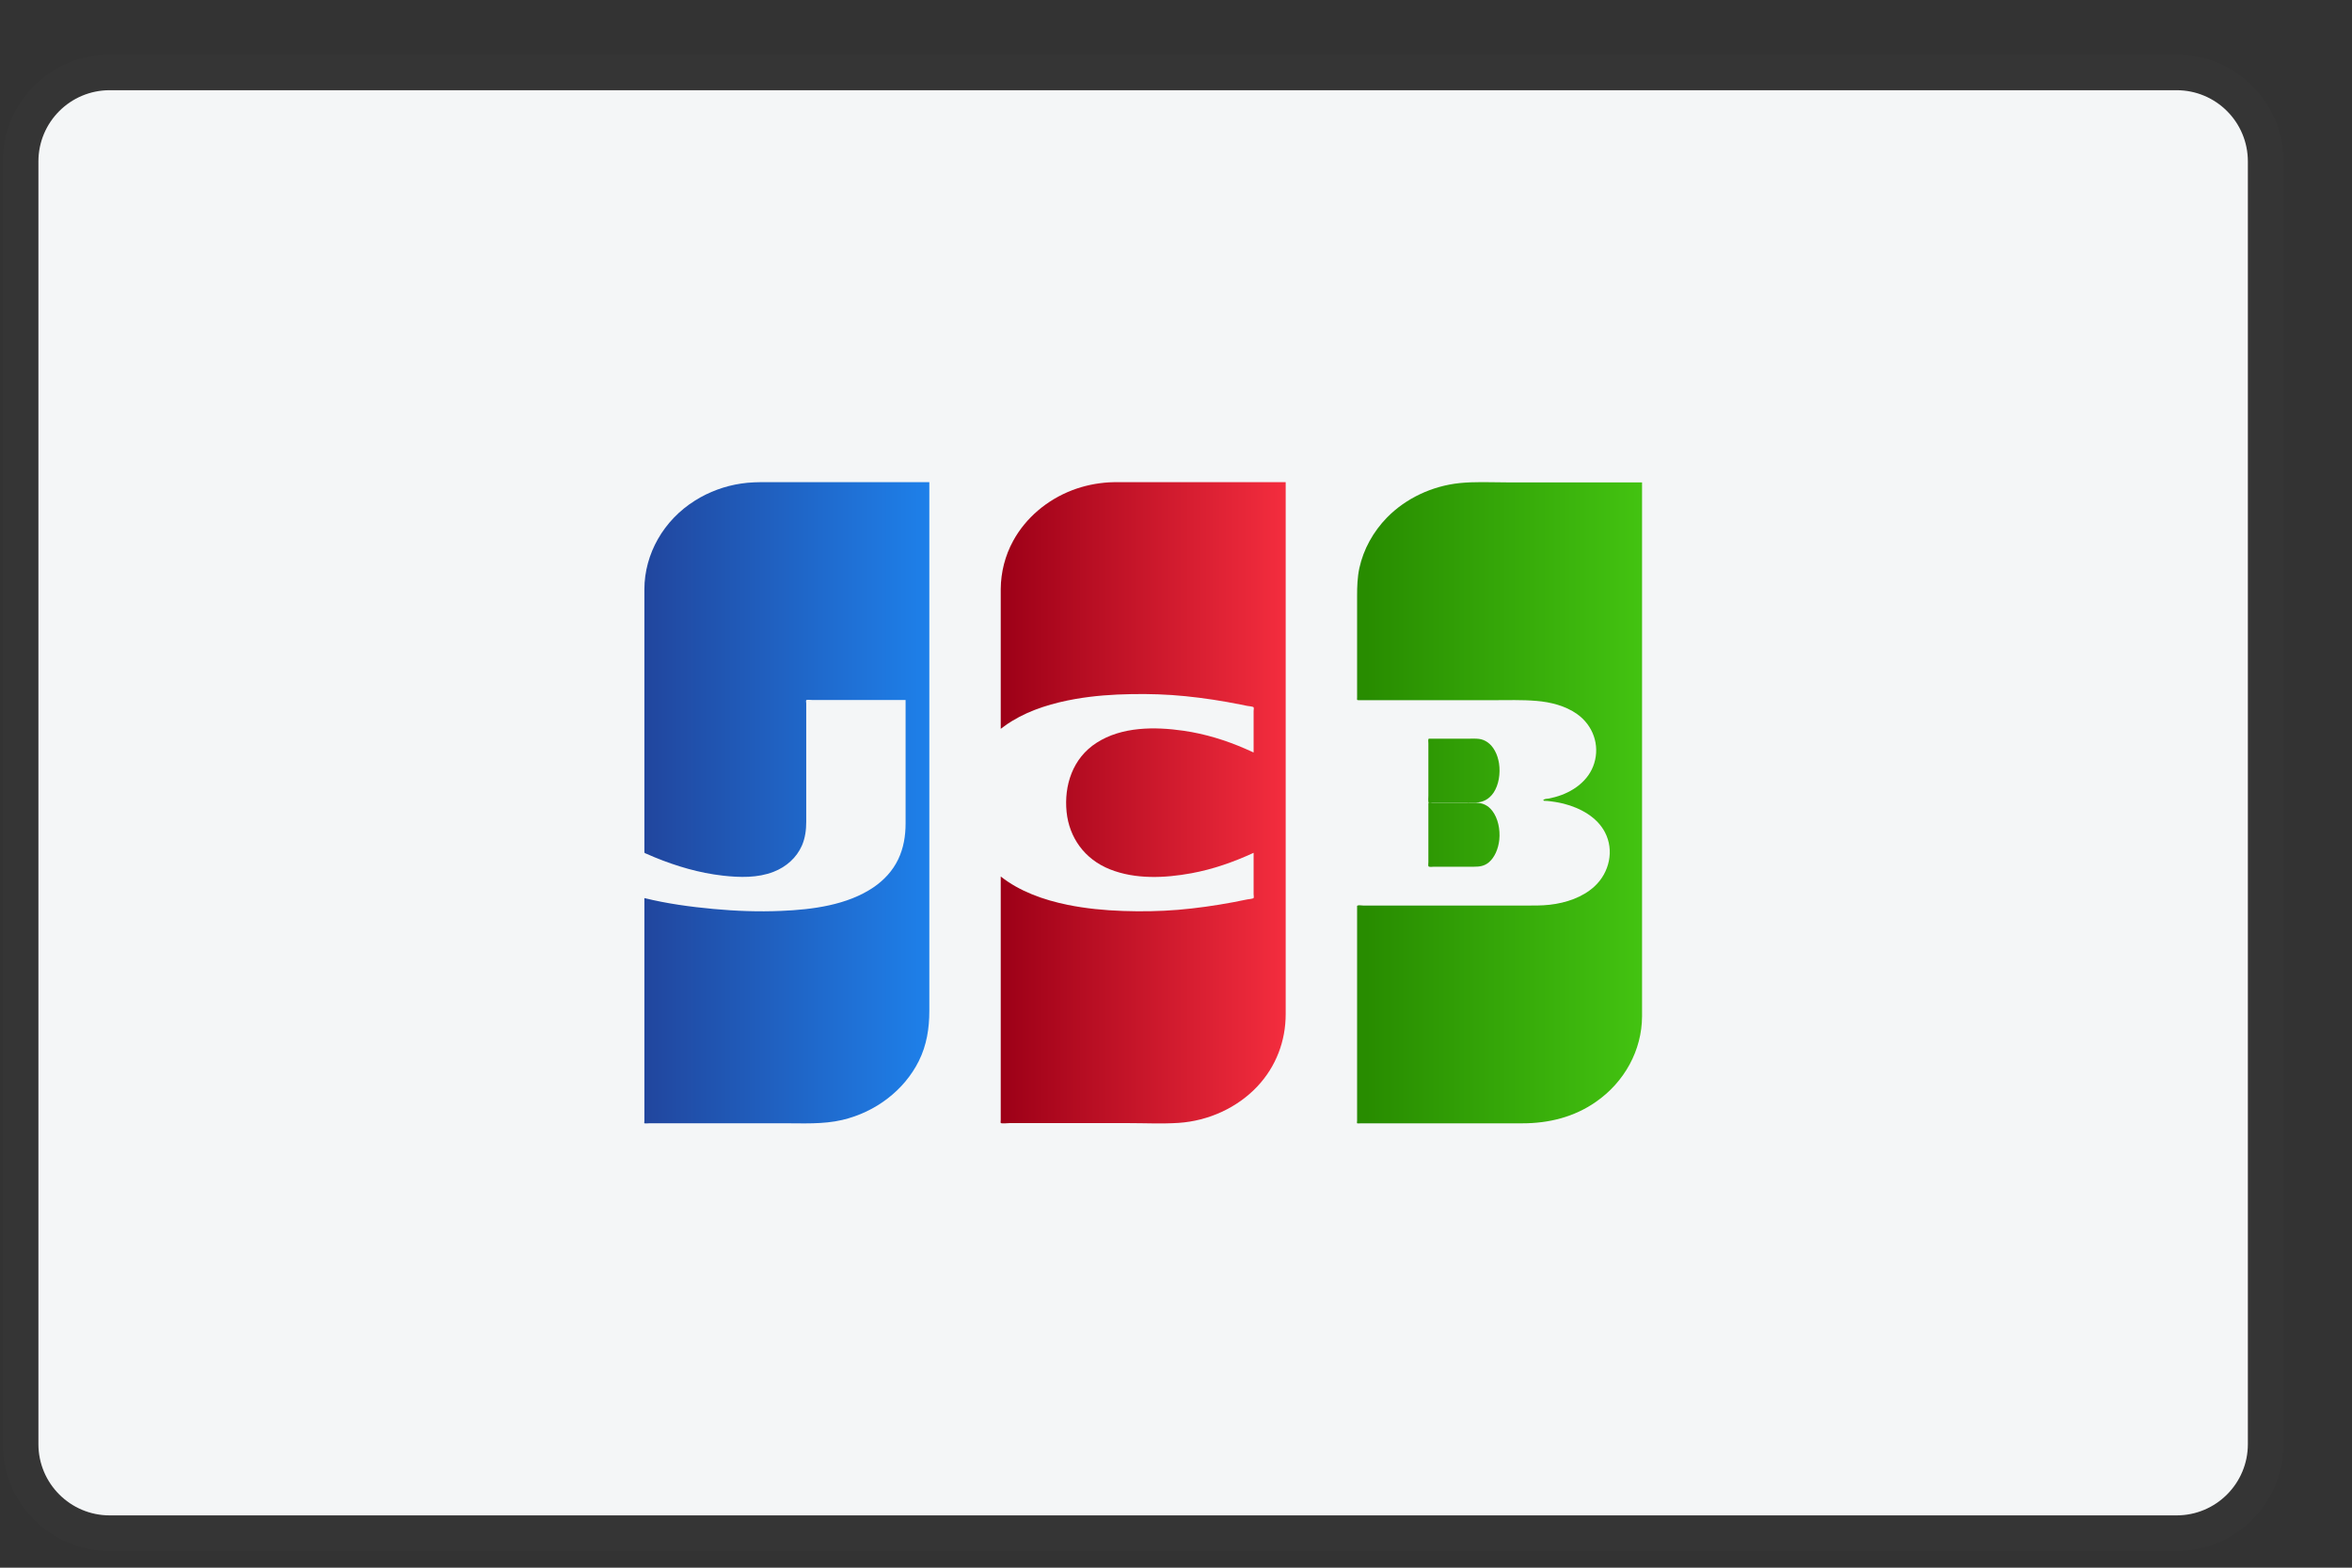 <svg width="33" height="22" viewBox="0 0 33 22" fill="none" xmlns="http://www.w3.org/2000/svg">
<rect x="0" y="0" width="33" height="22" fill="#333333" stroke="none"/>
<g clip-path="url(#clip0)">
<path d="M0.539 2.266C0.539 1.713 0.987 1.266 1.539 1.266H30.539C31.092 1.266 31.539 1.713 31.539 2.266V20.266C31.539 20.818 31.092 21.266 30.539 21.266H1.539C0.987 21.266 0.539 20.818 0.539 20.266V2.266Z" fill="#F4F6F7"/>
<path fill-rule="evenodd" clip-rule="evenodd" d="M0.039 2.266C0.039 1.437 0.711 0.766 1.539 0.766H30.539C31.368 0.766 32.039 1.437 32.039 2.266V20.266C32.039 21.094 31.368 21.766 30.539 21.766H1.539C0.711 21.766 0.039 21.094 0.039 20.266V2.266Z" fill="#E5E5E5" fill-opacity="0.01"/>
<path fill-rule="evenodd" clip-rule="evenodd" d="M20.785 6.766C20.684 6.766 20.582 6.769 20.483 6.779C20.093 6.819 19.726 6.993 19.462 7.261C19.267 7.461 19.131 7.707 19.073 7.971C19.045 8.101 19.041 8.232 19.041 8.364V9.24V9.665V9.79C19.041 9.823 19.032 9.826 19.072 9.826H19.697H20.319H20.944C21.149 9.826 21.355 9.819 21.558 9.836C21.759 9.853 21.963 9.905 22.125 10.019C22.354 10.18 22.447 10.457 22.368 10.711C22.294 10.955 22.069 11.119 21.813 11.187C21.784 11.195 21.755 11.201 21.727 11.207C21.71 11.21 21.687 11.209 21.672 11.216C21.664 11.219 21.645 11.223 21.659 11.236C21.663 11.239 21.677 11.239 21.689 11.239C21.693 11.238 21.697 11.238 21.699 11.239C21.779 11.246 21.86 11.259 21.938 11.278C22.177 11.339 22.409 11.468 22.519 11.681C22.65 11.932 22.583 12.244 22.372 12.439C22.205 12.593 21.972 12.671 21.742 12.697C21.627 12.71 21.51 12.708 21.394 12.708H20.768H20.143H19.521H19.208H19.13C19.112 12.708 19.061 12.7 19.047 12.708C19.038 12.713 19.041 12.72 19.041 12.732V13.267V14.21V15.164V15.728C19.041 15.734 19.037 15.758 19.041 15.763C19.046 15.768 19.088 15.764 19.098 15.764H19.177H19.489H20.111H20.737H21.361C21.733 15.764 22.086 15.675 22.387 15.466C22.796 15.184 23.037 14.735 23.039 14.263C23.039 14.245 23.039 14.227 23.039 14.208V14.182C23.039 14.141 23.039 14.101 23.039 14.061V13.564C23.039 13.323 23.039 13.083 23.039 12.842C23.039 12.547 23.039 12.251 23.039 11.956C23.039 11.63 23.039 11.303 23.039 10.977C23.039 10.64 23.039 10.303 23.039 9.965C23.039 9.64 23.039 9.314 23.039 8.989C23.039 8.699 23.039 8.409 23.039 8.119C23.039 7.883 23.039 7.648 23.039 7.412V6.942C23.039 6.885 23.039 6.827 23.039 6.77H23.033C22.834 6.77 22.635 6.77 22.436 6.77H21.813H21.187C21.063 6.77 20.938 6.766 20.812 6.766H20.785ZM20.041 10.376C20.037 10.389 20.041 10.418 20.041 10.432V10.932V11.165C20.041 11.185 20.035 11.252 20.045 11.262C20.053 11.27 20.088 11.262 20.099 11.262H20.157H20.269H20.492C20.565 11.262 20.639 11.264 20.712 11.262C20.802 11.259 20.89 11.22 20.955 11.125C21.028 11.016 21.054 10.857 21.032 10.711C21.021 10.646 21.002 10.585 20.973 10.534C20.918 10.434 20.836 10.379 20.749 10.369C20.707 10.364 20.666 10.366 20.624 10.366H20.401H20.174H20.063C20.057 10.366 20.053 10.366 20.05 10.366C20.046 10.366 20.044 10.367 20.041 10.376ZM20.488 11.266H20.041C20.041 11.274 20.041 11.283 20.041 11.291V11.738V12.002V12.099C20.041 12.113 20.037 12.142 20.041 12.154C20.047 12.173 20.103 12.163 20.12 12.163H20.234H20.457H20.682C20.755 12.163 20.825 12.156 20.89 12.101C20.969 12.034 21.022 11.916 21.036 11.785C21.051 11.636 21.016 11.481 20.938 11.379C20.875 11.297 20.797 11.267 20.713 11.266C20.688 11.266 20.663 11.266 20.638 11.266C20.588 11.266 20.538 11.266 20.488 11.266Z" fill="url(#paint0_linear)"/>
<mask id="mask0" mask-type="alpha" maskUnits="userSpaceOnUse" x="19" y="6" width="5" height="10">
<path fill-rule="evenodd" clip-rule="evenodd" d="M20.785 6.766C20.684 6.766 20.582 6.769 20.483 6.779C20.093 6.819 19.726 6.993 19.462 7.261C19.267 7.461 19.131 7.707 19.073 7.971C19.045 8.101 19.041 8.232 19.041 8.364V9.24V9.665V9.79C19.041 9.823 19.032 9.826 19.072 9.826H19.697H20.319H20.944C21.149 9.826 21.355 9.819 21.558 9.836C21.759 9.853 21.963 9.905 22.125 10.019C22.354 10.18 22.447 10.457 22.368 10.711C22.294 10.955 22.069 11.119 21.813 11.187C21.784 11.195 21.755 11.201 21.727 11.207C21.71 11.21 21.687 11.209 21.672 11.216C21.664 11.219 21.645 11.223 21.659 11.236C21.663 11.239 21.677 11.239 21.689 11.239C21.693 11.238 21.697 11.238 21.699 11.239C21.779 11.246 21.86 11.259 21.938 11.278C22.177 11.339 22.409 11.468 22.519 11.681C22.65 11.932 22.583 12.244 22.372 12.439C22.205 12.593 21.972 12.671 21.742 12.697C21.627 12.71 21.51 12.708 21.394 12.708H20.768H20.143H19.521H19.208H19.13C19.112 12.708 19.061 12.7 19.047 12.708C19.038 12.713 19.041 12.72 19.041 12.732V13.267V14.21V15.164V15.728C19.041 15.734 19.037 15.758 19.041 15.763C19.046 15.768 19.088 15.764 19.098 15.764H19.177H19.489H20.111H20.737H21.361C21.733 15.764 22.086 15.675 22.387 15.466C22.796 15.184 23.037 14.735 23.039 14.263C23.039 14.245 23.039 14.227 23.039 14.208V14.182C23.039 14.141 23.039 14.101 23.039 14.061V13.564C23.039 13.323 23.039 13.083 23.039 12.842C23.039 12.547 23.039 12.251 23.039 11.956C23.039 11.63 23.039 11.303 23.039 10.977C23.039 10.64 23.039 10.303 23.039 9.965C23.039 9.64 23.039 9.314 23.039 8.989C23.039 8.699 23.039 8.409 23.039 8.119C23.039 7.883 23.039 7.648 23.039 7.412V6.942C23.039 6.885 23.039 6.827 23.039 6.77H23.033C22.834 6.77 22.635 6.77 22.436 6.77H21.813H21.187C21.063 6.77 20.938 6.766 20.812 6.766H20.785ZM20.041 10.376C20.037 10.389 20.041 10.418 20.041 10.432V10.932V11.165C20.041 11.185 20.035 11.252 20.045 11.262C20.053 11.27 20.088 11.262 20.099 11.262H20.157H20.269H20.492C20.565 11.262 20.639 11.264 20.712 11.262C20.802 11.259 20.89 11.22 20.955 11.125C21.028 11.016 21.054 10.857 21.032 10.711C21.021 10.646 21.002 10.585 20.973 10.534C20.918 10.434 20.836 10.379 20.749 10.369C20.707 10.364 20.666 10.366 20.624 10.366H20.401H20.174H20.063C20.057 10.366 20.053 10.366 20.05 10.366C20.046 10.366 20.044 10.367 20.041 10.376ZM20.488 11.266H20.041C20.041 11.274 20.041 11.283 20.041 11.291V11.738V12.002V12.099C20.041 12.113 20.037 12.142 20.041 12.154C20.047 12.173 20.103 12.163 20.12 12.163H20.234H20.457H20.682C20.755 12.163 20.825 12.156 20.89 12.101C20.969 12.034 21.022 11.916 21.036 11.785C21.051 11.636 21.016 11.481 20.938 11.379C20.875 11.297 20.797 11.267 20.713 11.266C20.688 11.266 20.663 11.266 20.638 11.266C20.588 11.266 20.538 11.266 20.488 11.266Z" fill="white"/>
</mask>
<g mask="url(#mask0)">
</g>
<path fill-rule="evenodd" clip-rule="evenodd" d="M10.398 6.786C10.168 6.82 9.947 6.902 9.754 7.023C9.309 7.301 9.043 7.773 9.041 8.269C9.04 8.415 9.041 8.561 9.041 8.707V9.636V10.716V11.607V11.876V11.947C9.041 11.974 9.041 11.969 9.074 11.983C9.112 12 9.15 12.016 9.188 12.032C9.491 12.156 9.811 12.251 10.141 12.288C10.378 12.315 10.631 12.322 10.855 12.234C11.034 12.164 11.177 12.035 11.251 11.867C11.298 11.759 11.312 11.645 11.312 11.53V10.251V9.963V9.872C11.312 9.862 11.306 9.834 11.312 9.826C11.319 9.816 11.374 9.823 11.39 9.823H11.511H11.749H12.706V9.849V11.111C12.706 11.259 12.706 11.408 12.706 11.556C12.706 11.729 12.678 11.902 12.602 12.06C12.526 12.219 12.404 12.352 12.253 12.454C11.887 12.701 11.402 12.765 10.96 12.783C10.644 12.797 10.326 12.785 10.012 12.756C9.686 12.726 9.357 12.681 9.041 12.603V12.705V13.407V14.431V15.356V15.65V15.733C9.041 15.737 9.037 15.759 9.041 15.763C9.047 15.769 9.107 15.763 9.119 15.763H9.199H9.363H9.688H10.338H10.988C11.263 15.763 11.546 15.78 11.816 15.717C12.287 15.607 12.687 15.299 12.891 14.891C13.003 14.667 13.039 14.429 13.039 14.185V13.783V13.106V12.229V11.23V10.176V9.147V8.22V7.462V6.952V6.766H12.878H12.202H11.527H10.853C10.823 6.766 10.793 6.766 10.763 6.766C10.641 6.766 10.519 6.767 10.398 6.786Z" fill="url(#paint1_linear)"/>
<mask id="mask1" mask-type="alpha" maskUnits="userSpaceOnUse" x="9" y="6" width="5" height="10">
<path fill-rule="evenodd" clip-rule="evenodd" d="M10.398 6.786C10.168 6.82 9.947 6.902 9.754 7.023C9.309 7.301 9.043 7.773 9.041 8.269C9.04 8.415 9.041 8.561 9.041 8.707V9.636V10.716V11.607V11.876V11.947C9.041 11.974 9.041 11.969 9.074 11.983C9.112 12 9.15 12.016 9.188 12.032C9.491 12.156 9.811 12.251 10.141 12.288C10.378 12.315 10.631 12.322 10.855 12.234C11.034 12.164 11.177 12.035 11.251 11.867C11.298 11.759 11.312 11.645 11.312 11.53V10.251V9.963V9.872C11.312 9.862 11.306 9.834 11.312 9.826C11.319 9.816 11.374 9.823 11.39 9.823H11.511H11.749H12.706V9.849V11.111C12.706 11.259 12.706 11.408 12.706 11.556C12.706 11.729 12.678 11.902 12.602 12.06C12.526 12.219 12.404 12.352 12.253 12.454C11.887 12.701 11.402 12.765 10.96 12.783C10.644 12.797 10.326 12.785 10.012 12.756C9.686 12.726 9.357 12.681 9.041 12.603V12.705V13.407V14.431V15.356V15.65V15.733C9.041 15.737 9.037 15.759 9.041 15.763C9.047 15.769 9.107 15.763 9.119 15.763H9.199H9.363H9.688H10.338H10.988C11.263 15.763 11.546 15.78 11.816 15.717C12.287 15.607 12.687 15.299 12.891 14.891C13.003 14.667 13.039 14.429 13.039 14.185V13.783V13.106V12.229V11.23V10.176V9.147V8.22V7.462V6.952V6.766H12.878H12.202H11.527H10.853C10.823 6.766 10.793 6.766 10.763 6.766C10.641 6.766 10.519 6.767 10.398 6.786Z" fill="white"/>
</mask>
<g mask="url(#mask1)">
</g>
<path fill-rule="evenodd" clip-rule="evenodd" d="M15.559 6.769C15.383 6.78 15.21 6.816 15.047 6.878C14.689 7.015 14.391 7.269 14.216 7.589C14.101 7.799 14.043 8.031 14.041 8.266C14.041 8.304 14.041 8.342 14.041 8.38V9.045V10.228C14.053 10.22 14.064 10.211 14.075 10.203C14.115 10.172 14.157 10.144 14.2 10.118C14.468 9.954 14.781 9.863 15.094 9.808C15.35 9.764 15.61 9.745 15.869 9.741C16.124 9.736 16.38 9.744 16.634 9.77C16.893 9.796 17.151 9.836 17.405 9.887C17.437 9.893 17.468 9.899 17.499 9.906C17.516 9.909 17.58 9.914 17.589 9.926C17.595 9.934 17.589 9.968 17.589 9.978V10.1V10.56C17.552 10.543 17.516 10.527 17.48 10.511C17.202 10.389 16.91 10.299 16.607 10.255C16.2 10.196 15.739 10.197 15.387 10.423C15.047 10.64 14.928 11.027 14.965 11.394C15.001 11.751 15.215 12.058 15.574 12.2C15.93 12.342 16.342 12.323 16.714 12.255C17.02 12.199 17.311 12.096 17.589 11.968V12.014V12.55C17.589 12.56 17.595 12.594 17.589 12.602C17.58 12.614 17.515 12.619 17.499 12.622C17.434 12.636 17.369 12.649 17.304 12.661C17.047 12.709 16.788 12.746 16.527 12.768C16.272 12.789 16.014 12.793 15.758 12.784C15.496 12.775 15.235 12.75 14.979 12.698C14.642 12.629 14.306 12.51 14.041 12.3V12.399V13.089V14.12V15.123V15.717C14.041 15.724 14.037 15.754 14.041 15.759C14.053 15.771 14.143 15.761 14.165 15.761H14.497H15.164H15.828C16.062 15.761 16.301 15.773 16.535 15.758C16.959 15.73 17.36 15.544 17.64 15.248C17.907 14.964 18.039 14.605 18.039 14.231V13.895V13.253V12.386V11.375V10.303V9.243V8.282V7.494V6.961V6.766H17.917H16.886H15.859C15.811 6.766 15.762 6.766 15.713 6.766C15.662 6.766 15.61 6.766 15.559 6.769Z" fill="url(#paint2_linear)"/>
<mask id="mask2" mask-type="alpha" maskUnits="userSpaceOnUse" x="14" y="6" width="5" height="10">
<path fill-rule="evenodd" clip-rule="evenodd" d="M15.559 6.769C15.383 6.78 15.21 6.816 15.047 6.878C14.689 7.015 14.391 7.269 14.216 7.589C14.101 7.799 14.043 8.031 14.041 8.266C14.041 8.304 14.041 8.342 14.041 8.38V9.045V10.228C14.053 10.22 14.064 10.211 14.075 10.203C14.115 10.172 14.157 10.144 14.2 10.118C14.468 9.954 14.781 9.863 15.094 9.808C15.35 9.764 15.61 9.745 15.869 9.741C16.124 9.736 16.38 9.744 16.634 9.77C16.893 9.796 17.151 9.836 17.405 9.887C17.437 9.893 17.468 9.899 17.499 9.906C17.516 9.909 17.58 9.914 17.589 9.926C17.595 9.934 17.589 9.968 17.589 9.978V10.1V10.56C17.552 10.543 17.516 10.527 17.48 10.511C17.202 10.389 16.91 10.299 16.607 10.255C16.2 10.196 15.739 10.197 15.387 10.423C15.047 10.64 14.928 11.027 14.965 11.394C15.001 11.751 15.215 12.058 15.574 12.2C15.93 12.342 16.342 12.323 16.714 12.255C17.02 12.199 17.311 12.096 17.589 11.968V12.014V12.55C17.589 12.56 17.595 12.594 17.589 12.602C17.58 12.614 17.515 12.619 17.499 12.622C17.434 12.636 17.369 12.649 17.304 12.661C17.047 12.709 16.788 12.746 16.527 12.768C16.272 12.789 16.014 12.793 15.758 12.784C15.496 12.775 15.235 12.75 14.979 12.698C14.642 12.629 14.306 12.51 14.041 12.3V12.399V13.089V14.12V15.123V15.717C14.041 15.724 14.037 15.754 14.041 15.759C14.053 15.771 14.143 15.761 14.165 15.761H14.497H15.164H15.828C16.062 15.761 16.301 15.773 16.535 15.758C16.959 15.73 17.36 15.544 17.64 15.248C17.907 14.964 18.039 14.605 18.039 14.231V13.895V13.253V12.386V11.375V10.303V9.243V8.282V7.494V6.961V6.766H17.917H16.886H15.859C15.811 6.766 15.762 6.766 15.713 6.766C15.662 6.766 15.61 6.766 15.559 6.769Z" fill="white"/>
</mask>
<g mask="url(#mask2)">
</g>
</g>
<defs>
<linearGradient id="paint0_linear" x1="23.039" y1="6.376" x2="19.174" y2="6.376" gradientUnits="userSpaceOnUse">
<stop stop-color="#43C311"/>
<stop offset="1" stop-color="#288C00"/>
</linearGradient>
<linearGradient id="paint1_linear" x1="9.05" y1="15.788" x2="13.09" y2="15.788" gradientUnits="userSpaceOnUse">
<stop stop-color="#21469E"/>
<stop offset="1" stop-color="#1E81EB"/>
</linearGradient>
<linearGradient id="paint2_linear" x1="18.039" y1="6.766" x2="14.039" y2="6.766" gradientUnits="userSpaceOnUse">
<stop stop-color="#F42D3E"/>
<stop offset="1" stop-color="#9C0017"/>
</linearGradient>
<clipPath id="clip0">
<rect width="32" height="21" fill="white" transform="translate(0.039 0.766)"/>
</clipPath>
</defs>
</svg>
